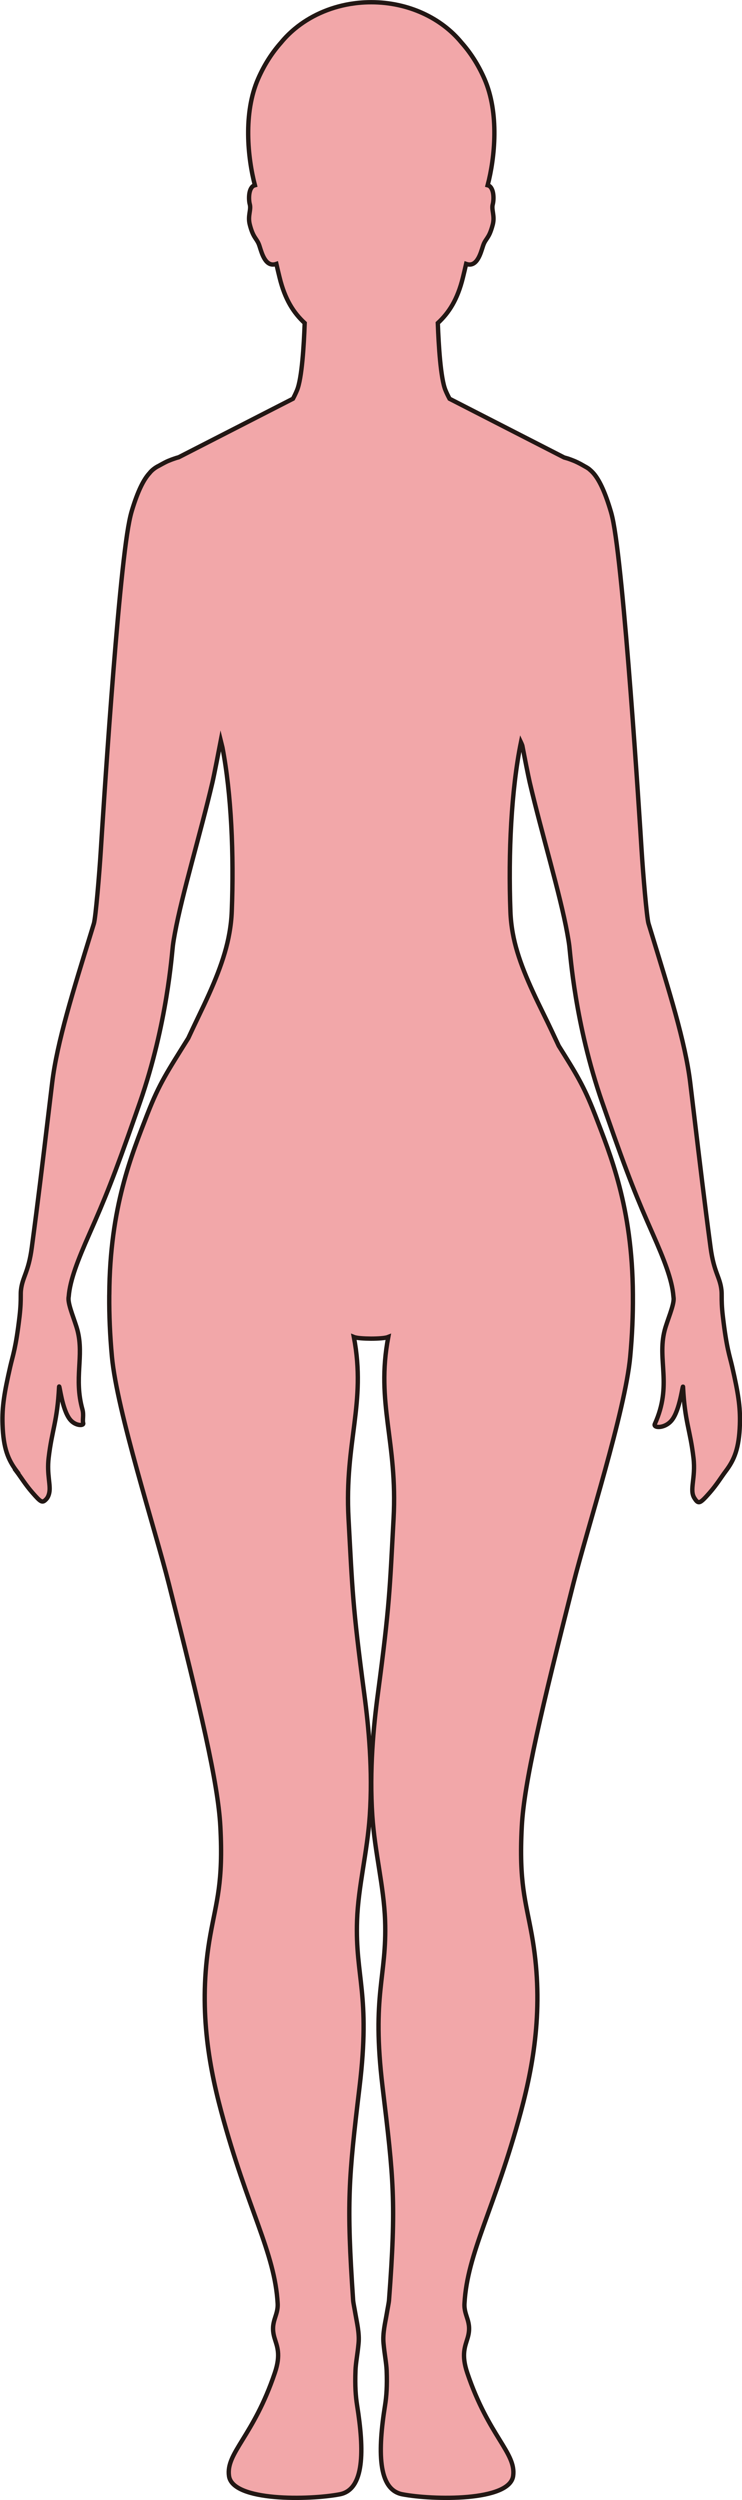 <?xml version="1.0" encoding="UTF-8"?>
<svg id="_레이어_2" data-name="레이어 2" xmlns="http://www.w3.org/2000/svg" viewBox="0 0 169.72 571.77">
  <defs>
    <style>
      .cls-1 {
        fill: #f2a7a9;
        stroke: #221714;
        stroke-miterlimit: 10;
      }
    </style>
  </defs>
  <g id="_레이어_1-2" data-name="레이어 1">
    <path class="cls-1" d="m3.76,336.48c1.03,1.36,2.04,3.05,3.64,4.88,1.98,2.27,2.29,2.46,3.2,1.48.31-.34.52-.77.66-1.39.4-1.79-.58-4.2-.13-8.05.76-6.46,1.98-8.28,2.38-16.17,0-.05,0-.08.01-.1.1-.55.64,5.15,2.47,7.48,1.21,1.54,3.24,1.53,3.04.87-.21-.7.18-1.87-.18-3.16-1.98-7.12.4-12.15-1.12-18.04-.57-2.2-2.13-5.7-2.06-7.34,0-.15.03-.3.05-.44.29-3.78,2.14-8.44,4.72-14.29,3.54-8,5.56-12.92,10.57-27.24.32-.92.66-1.88,1.01-2.89,6.24-17.98,7.28-33.9,7.52-35.8.11-.87.27-1.82.46-2.83,1.63-8.91,5.84-22.76,8.58-34.48.43-1.85,1.48-7.31,1.92-9.6.13.52.25,1.05.38,1.57,2.03,10.57,2.64,24.46,2.13,37.49-.06,1.66-.25,3.32-.55,5.01,0,0,0,0,0,0-1.04,5.94-3.67,12.04-7,18.92-.9,1.87-1.69,3.55-2.4,5.08-4.78,7.67-6.59,10.31-9.29,17.21-.04.1-.08.2-.12.3-3.47,9.02-8.54,21.07-8.65,41.08,0,.1-.01.19-.01.29v.15c-.03,4.23.15,8.82.61,13.81,1.17,12.52,9.82,39.26,13.04,52.03,7.18,28.39,11.23,45.41,11.76,55.42.68,12.93-.89,16.97-2.29,24.8-2.73,15.21-.74,28.36,2.5,40.42,5.98,22.28,12.26,32.19,12.9,43.88.15,2.92-1.81,4.14-.73,7.83.57,1.93,1.52,3.77.07,8.05-4.88,14.48-11.22,18.27-10.47,23.56.83,5.86,18.44,5.5,25.34,4.18,5.67-1.09,5.6-10.06,3.96-20.34-.33-2.08-.5-4.4-.37-7.96.06-1.76.49-3.81.71-6.28.21-2.28-.39-4.69-.71-6.6-.24-1.44-.5-2.6-.54-3.21-1.52-22.38-1.05-27.75,1.47-48.79,2.55-21.27-1.02-25.08-.57-38.08.26-7.71,2.35-15.58,2.91-23.93.71-10.46-.26-20.35-1.25-27.79-2.74-20.57-2.72-23.89-3.61-40.15-.95-17.66,4.11-26.32,1.22-41.55.67.27,2.31.37,3.93.38,1.63,0,3.27-.11,3.94-.38-2.89,15.23,2.17,23.89,1.21,41.55-.88,16.26-.87,19.58-3.6,40.15-.99,7.44-1.96,17.33-1.26,27.79.56,8.35,2.65,16.22,2.92,23.93.45,13-3.12,16.81-.58,38.08,2.53,21.04,3.16,26.42,1.48,48.79-.05.61-.3,1.77-.54,3.21-.32,1.91-.93,4.32-.72,6.6.22,2.47.65,4.52.72,6.28.13,3.56-.04,5.88-.37,7.96-1.64,10.28-1.72,19.25,3.96,20.34,6.89,1.32,24.51,1.68,25.34-4.18.75-5.29-5.6-9.08-10.48-23.56-1.44-4.28-.48-6.12.08-8.05,1.08-3.69-.89-4.91-.73-7.83.64-11.69,6.91-21.6,12.9-43.88,3.24-12.06,5.22-25.21,2.5-40.42-1.4-7.83-2.97-11.87-2.29-24.8.52-10.01,4.58-27.03,11.76-55.42,3.22-12.77,11.87-39.51,13.04-52.03.46-4.99.64-9.58.61-13.81v-.15c0-.1,0-.19,0-.29-.11-20.01-5.2-32.05-8.65-41.08-.04-.1-.08-.2-.12-.3-2.48-6.36-4.21-9.11-8.19-15.46-1-2.13-2.14-4.6-3.58-7.51-3.31-6.71-5.91-12.56-6.93-18.25,0,0,0,0,0,0-.3-1.66-.48-3.29-.54-4.93-.5-13.44.19-27.84,2.41-38.75.09.19.19.44.31.76.49,2.55,1.33,6.86,1.7,8.45,2.74,11.72,6.97,25.57,8.58,34.48.18,1.01.35,1.96.46,2.83.25,1.9,1.28,17.82,7.52,35.8.35,1.01.69,1.97,1.01,2.89,5,14.32,7.03,19.24,10.57,27.24,2.58,5.85,4.43,10.51,4.72,14.29.01.14.04.29.05.44.09,1.64-1.5,5.14-2.06,7.34-1.75,6.81,1.79,12.51-2.25,21.41-.1.23-.02.41.18.53.63.36,2.46.09,3.65-1.33,1.96-2.32,2.56-8.56,2.64-7.67,0,.03,0,.06,0,.1.4,7.83,1.62,9.66,2.38,16.1.55,4.71-1,7.3.21,9.21.34.54.6.85.9.92.52.12,1.17-.53,2.62-2.18,1.6-1.83,2.61-3.52,3.63-4.88,2-2.64,3.07-5.25,3.25-10.7.13-4.11-.4-7.24-1.76-13.22-.6-2.63-1.26-4.1-2.13-11.5-.27-2.27-.27-3.59-.27-4.56,0-.56,0-1-.05-1.43-.33-3.06-1.72-4.02-2.49-9.76-1.45-10.89-2.41-18.98-3.77-30.34-.28-2.29-.57-4.71-.88-7.33-1.13-9.39-4.9-21.2-8.86-34.19-.23-.74-.45-1.48-.68-2.22-.41-1.34-1.26-11.48-1.59-16.82-.4-6.49-4.06-64.56-6.69-76.1-.1-.44-.2-.84-.3-1.18-1.27-4.34-2.51-6.98-3.72-8.54-.35-.45-.71-.81-1.05-1.1,0,0,0,0,0-.01-.28-.26-.7-.54-1.14-.77,0,0,0,0,0,0-.1-.05-.57-.33-1.1-.62-.44-.23-.92-.47-1.32-.64-.04-.02-.09-.04-.13-.05-.44-.18-.89-.35-1.36-.51l-.1-.03c-.25-.08-.54-.15-.8-.23l-26.21-13.43c-.33-.61-.65-1.26-.94-1.97-1.11-2.7-1.56-10.21-1.75-15.34,2.54-2.35,4.51-5.38,5.74-10.41.22-.9.48-1.97.74-3.12.35.12.67.16.95.14,2-.18,2.61-3.59,3.07-4.68.07-.17.14-.32.22-.46.34-.62.73-1.02,1.14-1.9.23-.51.47-1.18.72-2.14.5-2-.36-3.32-.01-4.61.24-.87.36-3.32-.75-4.16-.12-.09-.26-.14-.42-.18,1.65-6.27,2.7-16.51-.74-24.35-1.48-3.39-3.32-6.12-5.25-8.29-4.57-5.57-12.1-9.22-20.63-9.22h0c-1.01,0-2.01.05-2.99.15-.06,0-.13.01-.19.02-.26.03-.53.06-.79.1-.23.03-.46.06-.69.1-.07.01-.13.02-.2.03-4.86.82-9.22,2.84-12.65,5.69-1.15.96-2.2,2-3.12,3.13-1.93,2.17-3.77,4.9-5.25,8.29-3.44,7.84-2.38,18.08-.74,24.35-.14.04-.27.08-.38.16-.05.03-.09.07-.14.1-1.01.91-.89,3.23-.65,4.08.36,1.29-.51,2.61-.01,4.61.76,3.01,1.51,3.14,2.07,4.5.46,1.1,1.08,4.59,3.15,4.68.27.01.55-.03.87-.14.26,1.15.52,2.22.74,3.12,1.23,5.03,3.2,8.06,5.74,10.41-.18,5.13-.64,12.64-1.75,15.34-.29.7-.6,1.35-.93,1.96l-26.14,13.39c-.17.05-.35.1-.53.15-.21.07-.42.14-.62.21-.27.09-.53.19-.78.29-.19.07-.38.15-.57.23-.77.34-1.98,1.04-2.06,1.08-.01,0-.03.02-.04.02-.71.34-1.57.98-2.07,1.64,0,0,0,0,0,0-1.31,1.41-2.66,4.01-4.05,8.62-.19.63-.39,1.44-.58,2.41-2.64,13.16-6.11,68.82-6.51,75.17-.33,5.34-1.18,15.48-1.59,16.82-.23.74-.45,1.48-.68,2.22-3.99,12.98-7.73,24.8-8.86,34.19-.31,2.62-.6,5.04-.88,7.33-1.36,11.36-2.32,19.45-3.78,30.34-.76,5.74-2.14,6.7-2.48,9.76-.05.43-.05.87-.05,1.43,0,.97-.01,2.29-.27,4.56-.87,7.4-1.53,8.87-2.13,11.5-1.36,5.98-1.89,9.11-1.76,13.22.18,5.45,1.25,8.06,3.24,10.7Z"/>
  </g>
</svg>